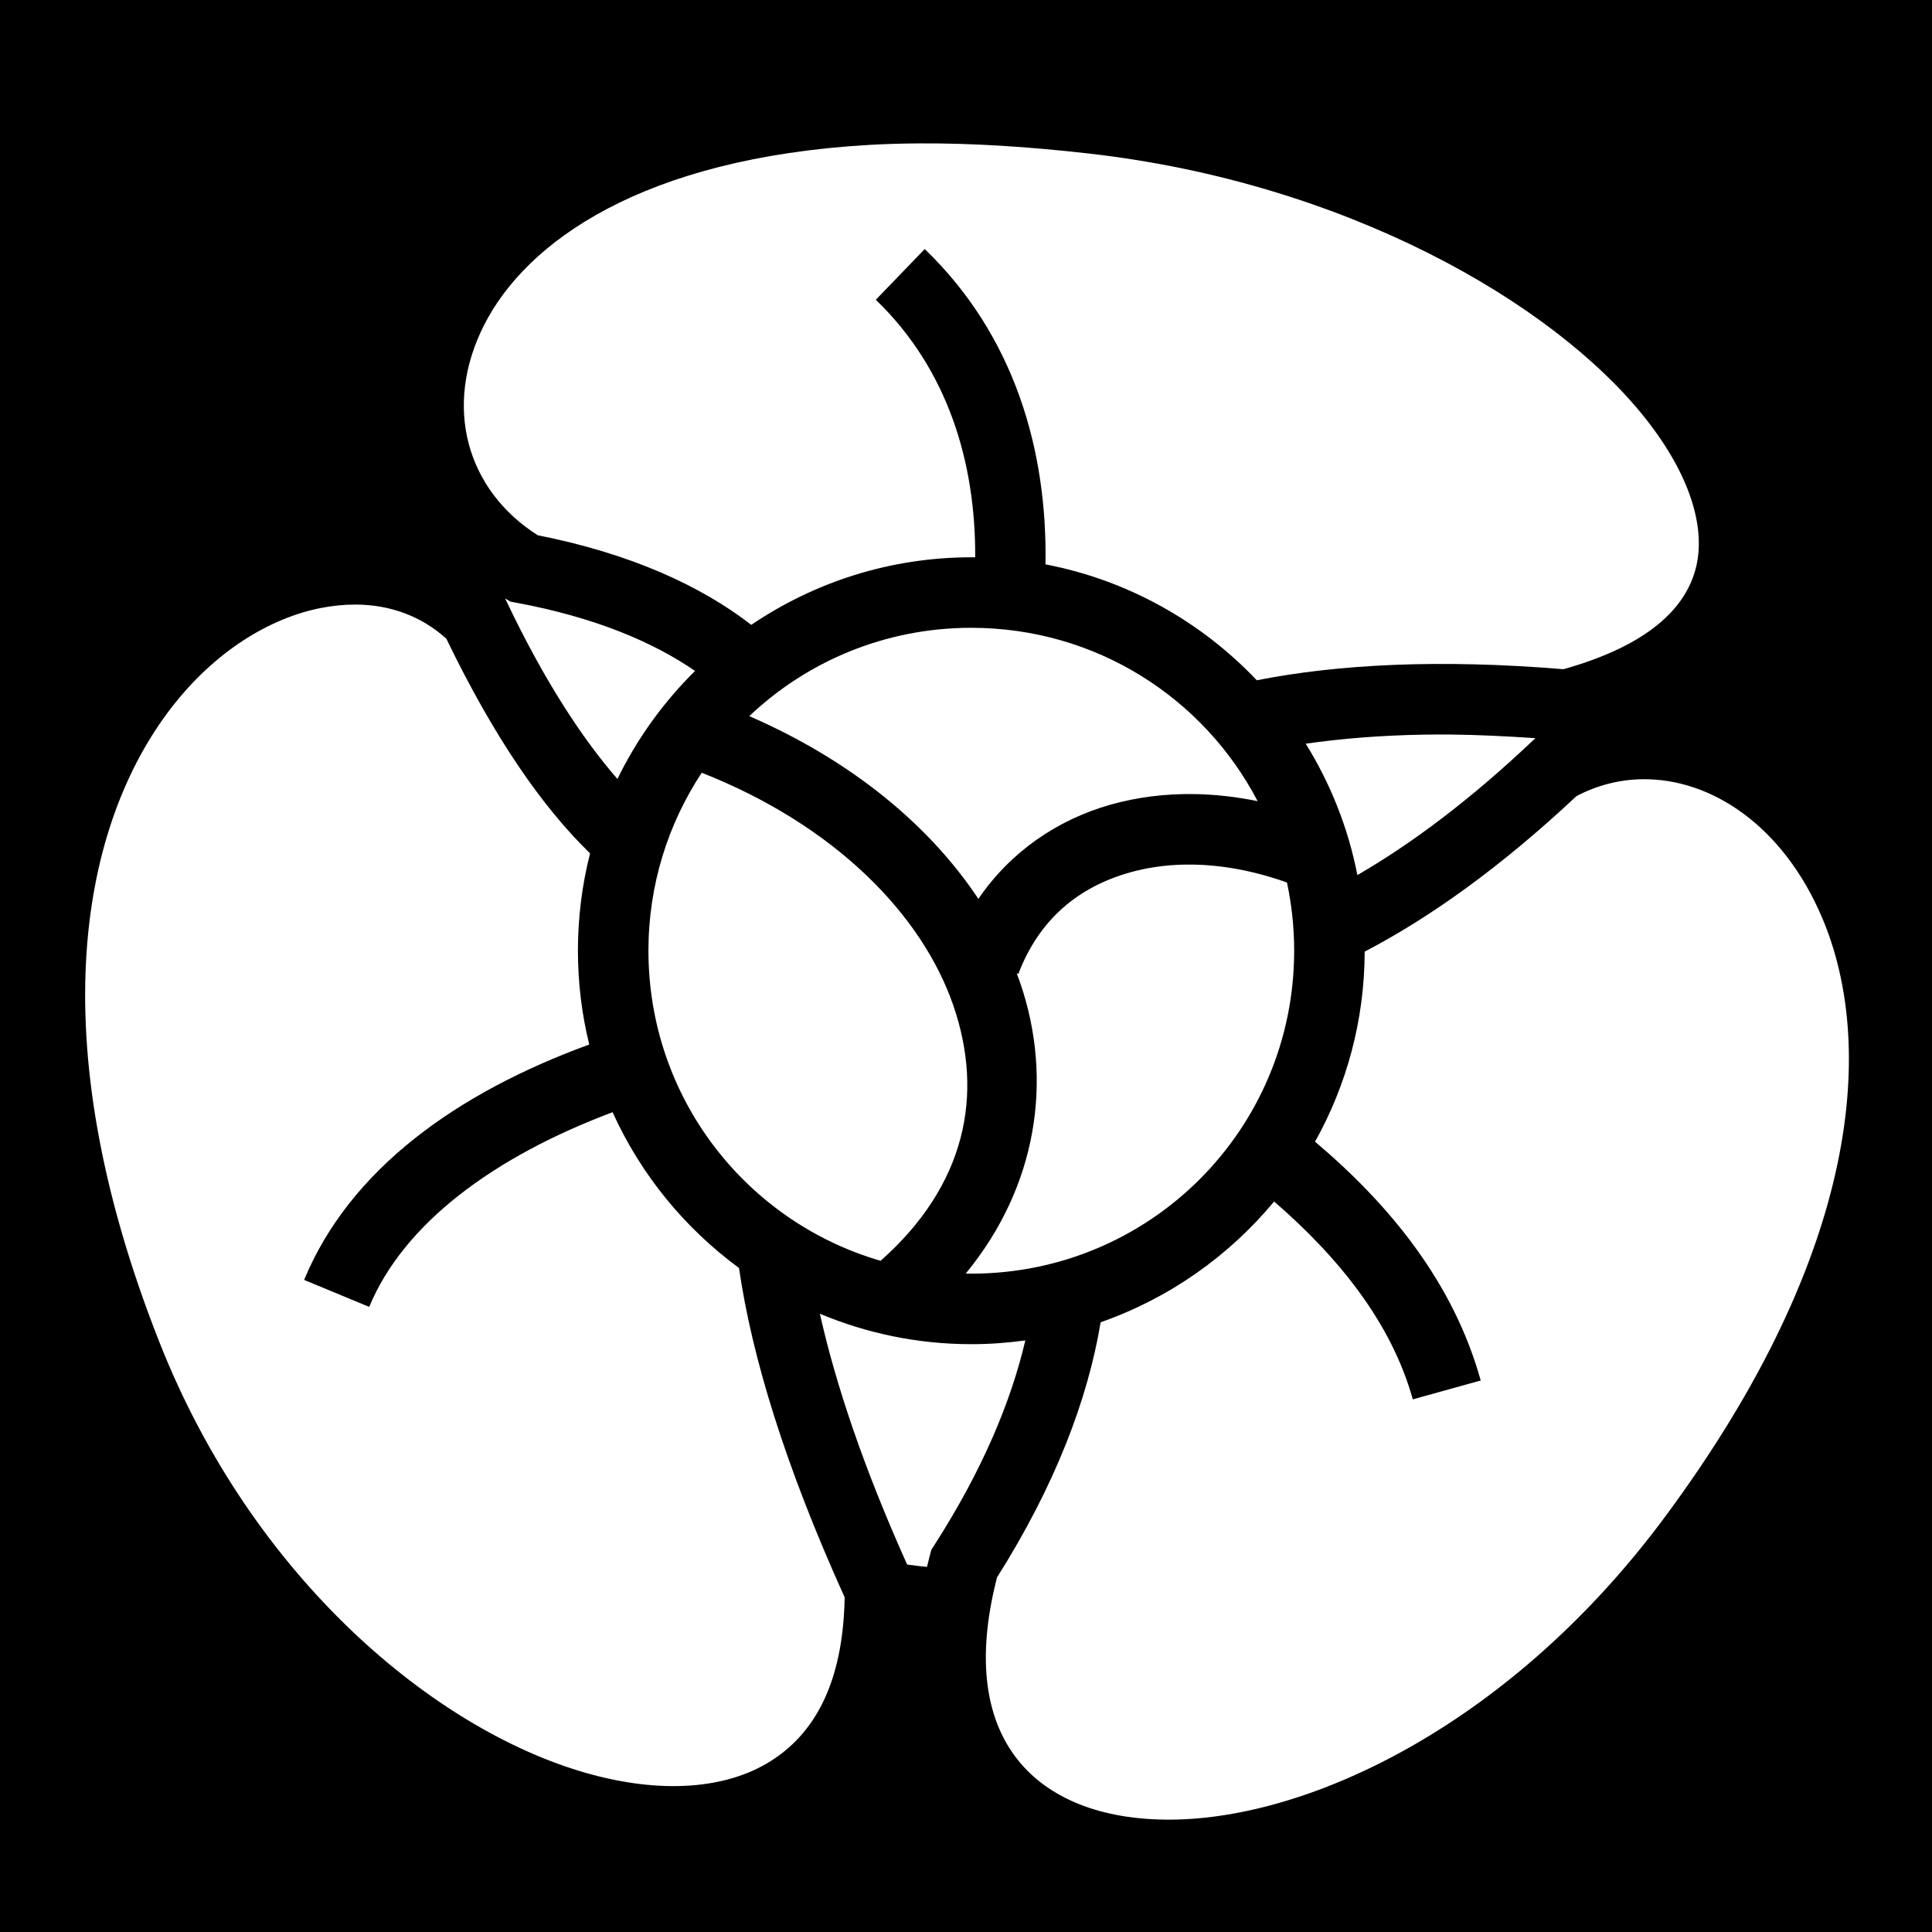 <svg xmlns="http://www.w3.org/2000/svg" viewBox="0 0 512 512" fill="currentColor"><path d="M0 0h512v512H0z"/><path d="M243.563 38c-4.573.03-9.013.158-13.282.406-60.02 3.488-90.837 25.7-102 47.75-10.96 21.652-4.584 43.744 14.22 55.688 24.607 4.865 43.247 13.396 56.594 23.75 16.655-11.283 36.73-17.906 58.312-17.906.345 0 .688-.004 1.03 0 .128-25.1-7.24-49.852-26.342-68.25L245.064 66c23.964 23.083 32.516 53.65 32 83.563 21.826 4.184 41.28 15.19 55.998 30.718 21.47-4.24 48.327-5.663 81.282-2.936 22.53-6.344 32.215-16.125 35-26.53 2.842-10.62-1.267-24.84-13.47-40.158-24.402-30.633-79.4-62.203-147.03-69.937-16.484-1.893-31.565-2.806-45.28-2.72zm-109.72 120.594l.407.812c10.11 21.25 20.207 36.504 29.375 47.03 5.208-10.688 12.19-20.353 20.563-28.624-10.848-7.5-26.203-14.147-47.25-18.062l-1.657-.313-1.436-.843zm-39.53 1.625c-3.047-.018-6.205.288-9.438.936-13.425 2.69-27.935 11.42-39.563 26.53-23.255 30.226-35.36 86.202-3.093 167.94 24.787 62.864 73.113 102.805 113.06 114.218 19.975 5.706 37.26 4.27 49-3.156 11.436-7.233 19.148-20.417 19.564-43.375-15.82-34.955-24.59-63.755-28-87.282-14.43-10.597-26.05-24.795-33.5-41.28-31.368 11.772-55.317 29.418-64.5 51.594l-17.25-7.156c12.153-29.345 40.484-49.57 75.562-62.375-1.96-7.976-3-16.305-3-24.875 0-8.893 1.114-17.536 3.22-25.782-12.575-12.194-25.396-30.61-38.095-56.906-6.636-5.958-14.828-8.98-23.968-9.03zm163.093 6.155c-22.844 0-43.522 8.897-58.844 23.406 26.816 11.658 47.624 28.7 60.72 48.44 8.45-12.424 20.873-20.97 35-24.97 7.01-1.984 14.44-2.917 22.062-2.813 5.557.077 11.23.71 16.937 1.875-14.258-27.334-42.82-45.937-75.874-45.937zm123.406 28.28c-1.155.007-2.306.013-3.437.032-11.63.2-22.046 1.06-31.344 2.407 6.53 10.51 11.235 22.264 13.69 34.812 14.055-8.13 29.655-19.696 46.405-35.562l.78-.72c-7.885-.532-15.48-.893-22.592-.968-1.186-.012-2.345-.006-3.5 0zM185.97 204.782c-8.912 13.508-14.126 29.707-14.126 47.157 0 39.034 25.913 71.838 61.53 82.188 22.612-20.06 27.404-43.996 19.282-67.625-8.272-24.066-31.302-47.78-66.687-61.72zm249.343 1.72c-6.065.072-12.04 1.567-17.563 4.5-20.052 18.817-38.875 32.21-56.094 41.188-.043 18.268-4.823 35.438-13.156 50.375 19.783 16.692 36.69 37.34 43.906 63.28l-18 5c-5.632-20.25-19.64-37.64-36.75-52.437-12.015 14.49-27.856 25.672-45.97 32-3.397 20.358-12 43.13-27.467 67.625-5.88 22.9-2.46 38.35 5.53 48.376 8.12 10.188 22.107 15.962 40.72 15.813 37.223-.3 90.415-25.737 130.78-80.25 52.39-70.696 55.61-125.823 41.656-158.72-10.362-24.434-29.4-36.965-47.594-36.75zm-121.438 22.625c-5.135.1-10.004.82-14.5 2.094-13.703 3.878-24.05 12.528-29.5 26.874l-.438-.156c.308.817.624 1.646.907 2.468 8.87 25.802 4.486 54.115-14.406 77.094.488.008.978.03 1.468.03 47.37 0 85.563-38.21 85.563-85.592 0-6.2-.665-12.243-1.908-18.063-8.617-3.077-17.07-4.633-24.968-4.75-.744-.01-1.485-.014-2.22 0zm-96.594 119.03c4.124 18.422 11.452 40.516 23.126 66.47 1.747.238 3.486.443 5.25.625.248-1.032.502-2.08.78-3.125l.376-1.406.782-1.22c12.833-20 20.368-38.19 24.125-54.28-4.685.646-9.456 1-14.314 1-14.213 0-27.765-2.885-40.125-8.064z" fill="#fff"/></svg>